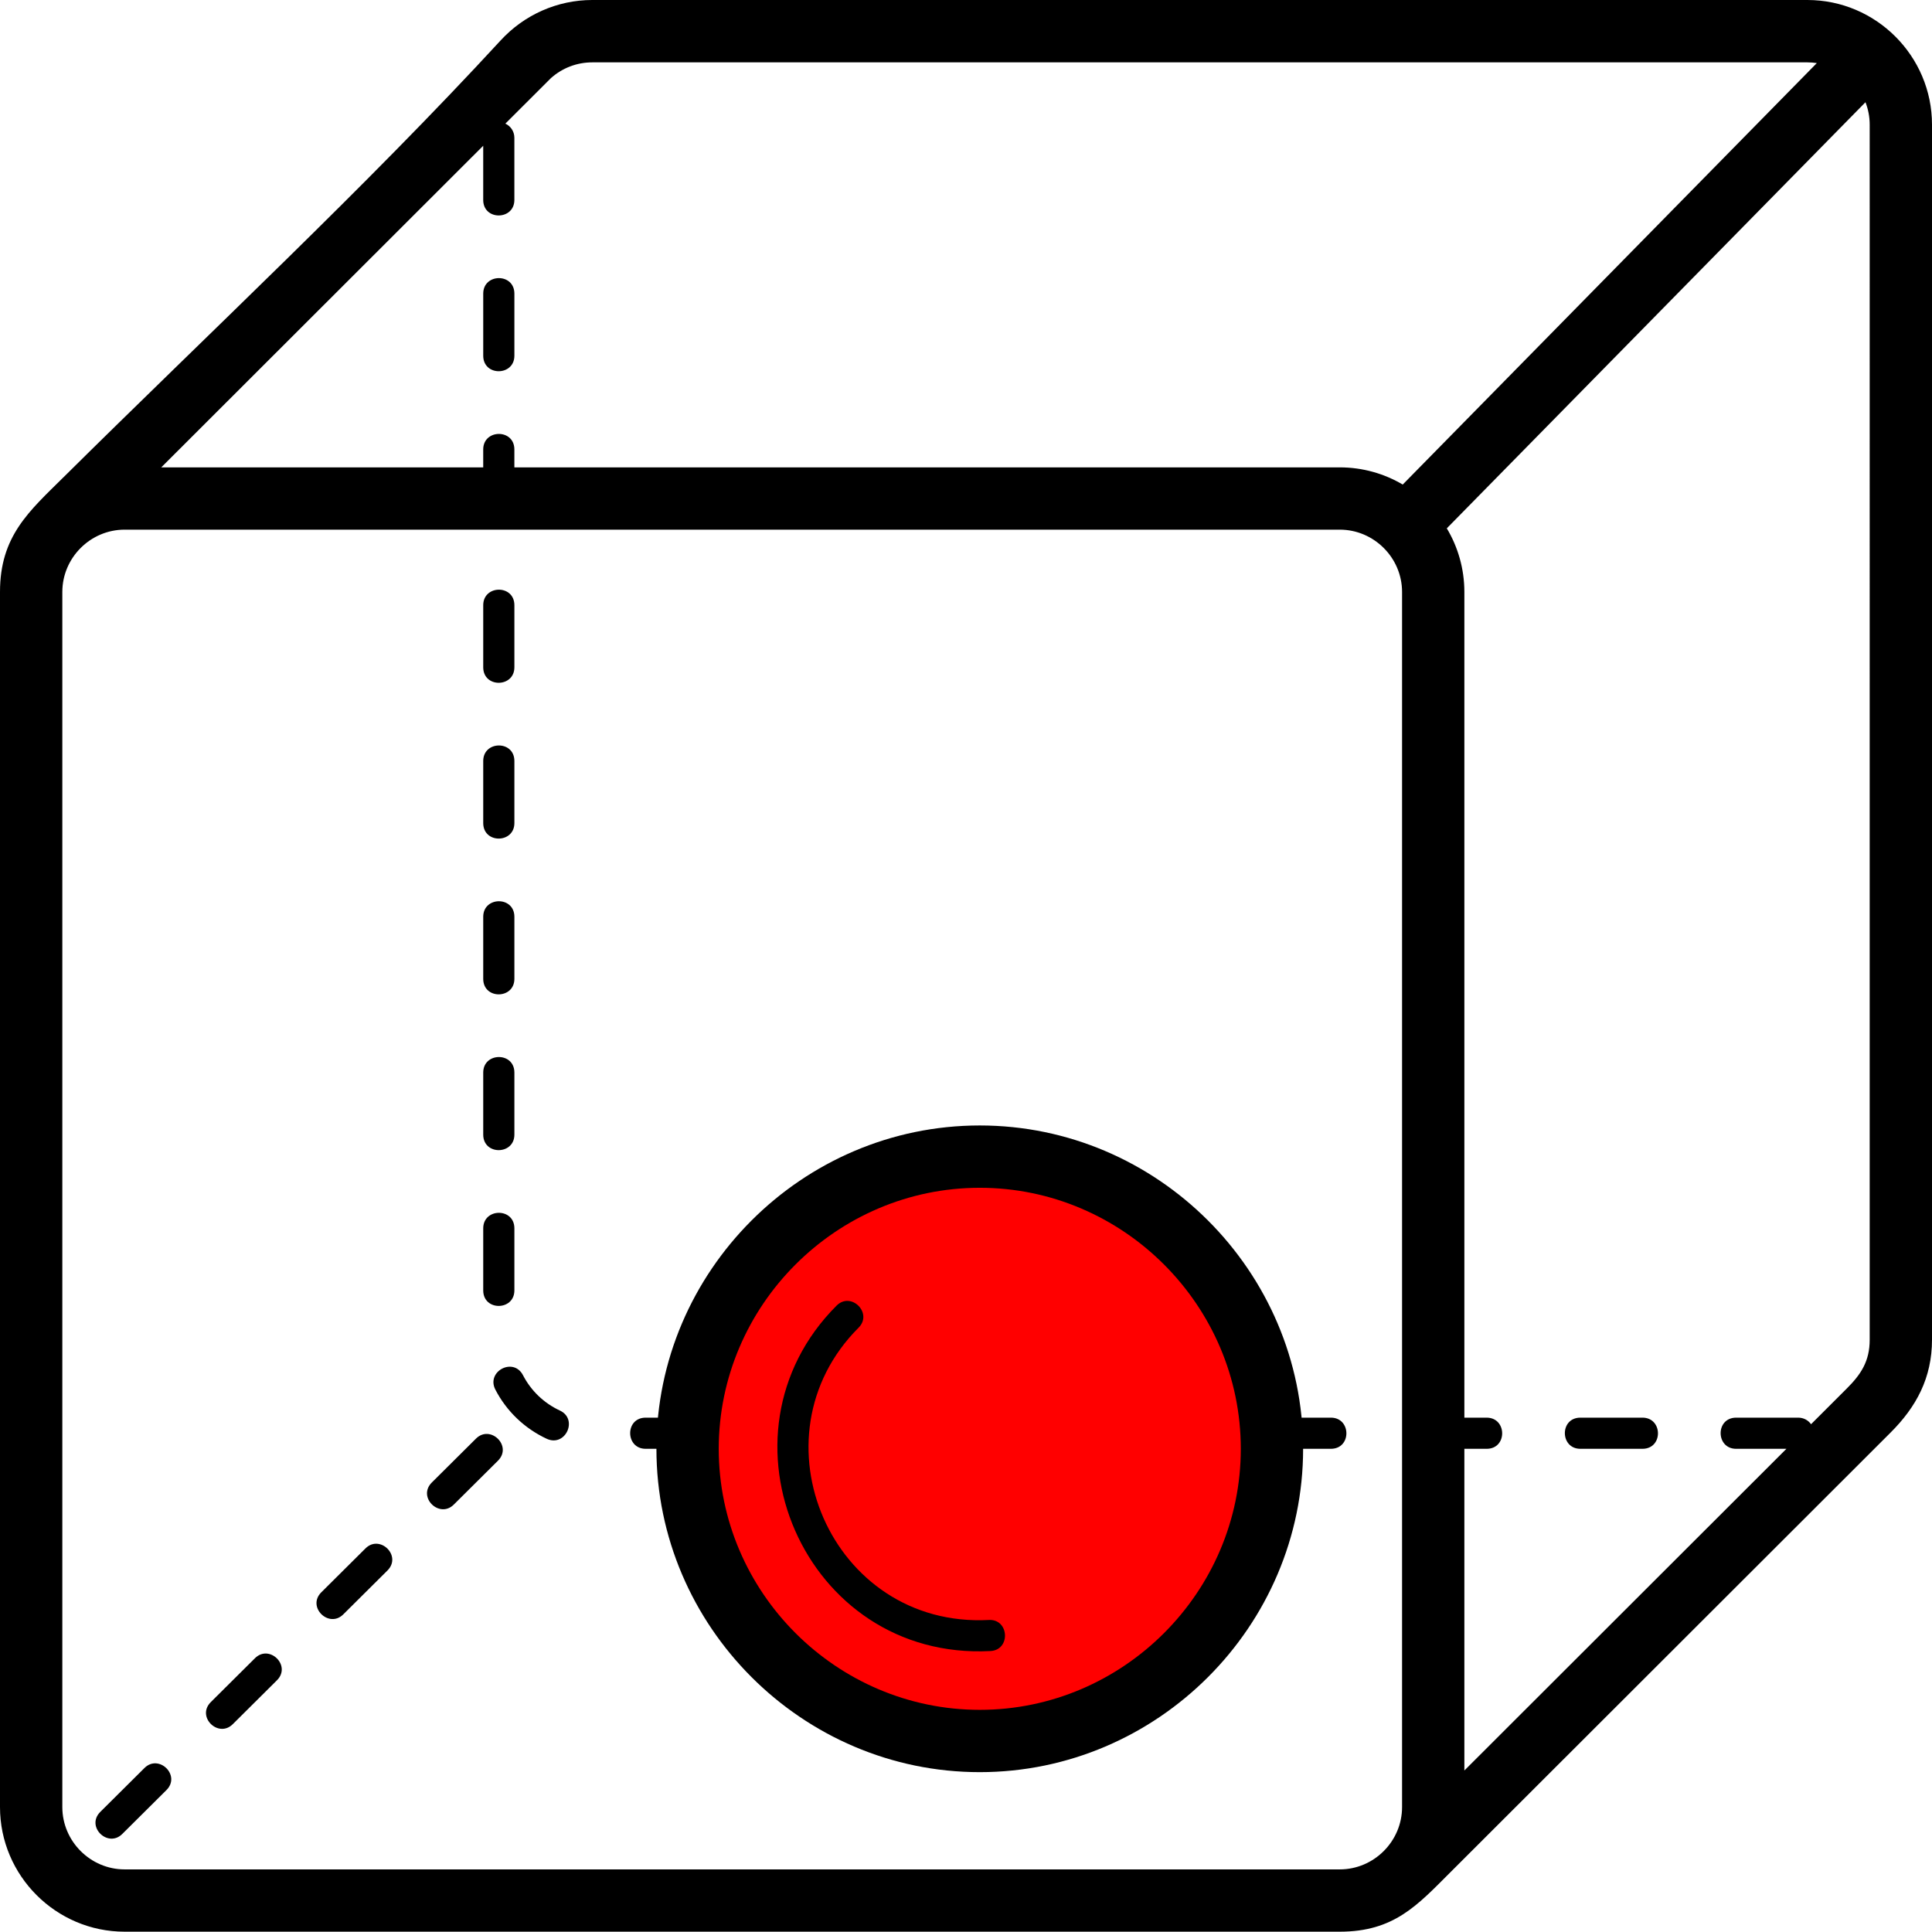 <?xml version="1.0" encoding="UTF-8"?>
<svg id="Layer_1" data-name="Layer 1" xmlns="http://www.w3.org/2000/svg" viewBox="0 0 744.111 743.992">
  <defs>
    <style>
      .cls-1 {
        fill: red;
      }
    </style>
  </defs>
  <g id="Layer_1-2" data-name="Layer 1">
    <path d="M718.487,39.37l-161.25,164.12c4.293,7.184,6.766,15.57,6.766,24.512v318.01h8.629c7.828.047,7.984,11.949,0,12h-8.629v123.9l124.04-123.9h-19.41c-7.828-.047-7.984-11.949,0-12h24c1.981.012,3.766.941,4.894,2.527l13.668-13.652c5.5-5.469,8.918-10.535,8.918-18.875V48.012c0-3.039-.578-5.953-1.625-8.641v-.002h-.001ZM212.266,30.009l-17.625,17.605c1.984.93,3.453,2.93,3.469,5.438v24c-.047,7.828-11.949,7.984-12,0v-20.914l-124,123.87h124v-6.949c.047-7.828,11.949-7.984,12,0v6.949h317.89c8.84,0,17.137,2.414,24.262,6.617L699.752,24.295c-1.188-.184-2.406-.277-3.641-.277H228.111c-5.879,0-11.441,2.117-15.844,6v-.008h0ZM24.536,183.739c55.336-54.84,116.52-111.93,168.29-168.18,9.09-9.879,21.848-15.559,35.285-15.559h468c26.426,0,48,21.574,48,48v468c0,14.617-5.992,25.855-16.043,35.844l-169.49,169.3c-12.719,12.703-21.707,22.848-42.578,22.848H48c-26.426,0-48-21.574-48-48V227.992c0-21.602,11.246-31.09,24.531-44.258l.005.005h0ZM516.006,203.997H48.006c-13.176,0-24,10.824-24,24v468c0,13.176,10.824,24,24,24h468c13.176,0,24-10.824,24-24V227.997c0-13.176-10.824-24-24-24ZM198.116,113.048c-.051-7.984-11.953-7.828-12,0v24c.051,7.984,11.953,7.828,12,0v-24ZM198.116,233.048c-.051-7.984-11.953-7.828-12,0v24c.051,7.984,11.953,7.828,12,0v-24ZM198.116,293.048c-.051-7.984-11.953-7.828-12,0v24c.051,7.984,11.953,7.828,12,0v-24ZM198.116,353.048c-.051-7.984-11.953-7.828-12,0v24c.051,7.984,11.953,7.828,12,0v-24ZM198.116,413.048c-.051-7.984-11.953-7.828-12,0v24c.051,7.984,11.953,7.828,12,0v-24ZM198.116,473.048c-.051-7.984-11.953-7.828-12,0v24c.051,7.984,11.953,7.828,12,0v-24ZM201.417,529.638c-3.699-7.051-14.227-1.434-10.641,5.547,4.324,8.367,11.293,15.008,19.828,18.977,7.188,3.277,12.195-7.578,5.023-10.898-6.129-2.848-11.109-7.621-14.211-13.629v.003h.001ZM248.636,546.009c-7.984.051-7.828,11.953,0,12h24c7.984-.051,7.828-11.953,0-12h-24,0ZM308.636,546.009c-7.984.051-7.828,11.953,0,12h24c7.984-.051,7.828-11.953,0-12h-24ZM368.636,546.009c-7.984.051-7.828,11.953,0,12h24c7.984-.051,7.828-11.953,0-12h-24ZM428.636,546.009c-7.984.051-7.828,11.953,0,12h24c7.984-.051,7.828-11.953,0-12h-24ZM488.636,546.009c-7.984.051-7.828,11.953,0,12h24c7.984-.051,7.828-11.953,0-12h-24ZM608.636,546.009c-7.984.051-7.828,11.953,0,12h24c7.984-.051,7.828-11.953,0-12h-24ZM191.796,562.583c5.66-5.66-2.922-14-8.457-8.512l-17.023,16.914c-5.66,5.66,2.922,14,8.457,8.512l17.023-16.914ZM38.626,697.853c-5.66,5.66,2.922,14,8.457,8.512l17.023-16.914c5.66-5.66-2.922-14-8.457-8.512l-17.023,16.914ZM81.188,655.564c-5.66,5.66,2.922,14,8.457,8.512l17.023-16.914c5.66-5.66-2.922-14-8.457-8.512l-17.023,16.914ZM123.75,613.275c-5.66,5.66,2.922,14,8.457,8.512l17.023-16.914c5.66-5.66-2.922-14-8.457-8.512,0,0-17.023,16.914-17.023,16.914Z"/>
  </g>
  <g id="Layer_2" data-name="Layer 2">
    <circle class="cls-1" cx="379.741" cy="555.631" r="118.295"/>
    <path d="M380.852,623.928c7.861-.414,8.491,11.551.63,11.966-71.81,3.779-109.104-83.201-59.273-133.032,5.58-5.58,14.065,2.906,8.485,8.485-42.164,42.164-10.632,115.786,50.161,112.586l-.004-.005h.001ZM377.36,682.545c-68.401,0-124.534-56.132-124.536-124.536-.002-68.403,56.132-124.534,124.536-124.536,68.401,0,124.534,56.132,124.536,124.536,0,68.401-56.132,124.534-124.536,124.536h0ZM377.36,658.548c55.215,0,100.539-45.323,100.536-100.536,0-55.215-45.323-100.539-100.536-100.536-55.215,0-100.539,45.323-100.536,100.536.003,55.218,45.323,100.539,100.536,100.536Z"/>
  </g>
</svg>
